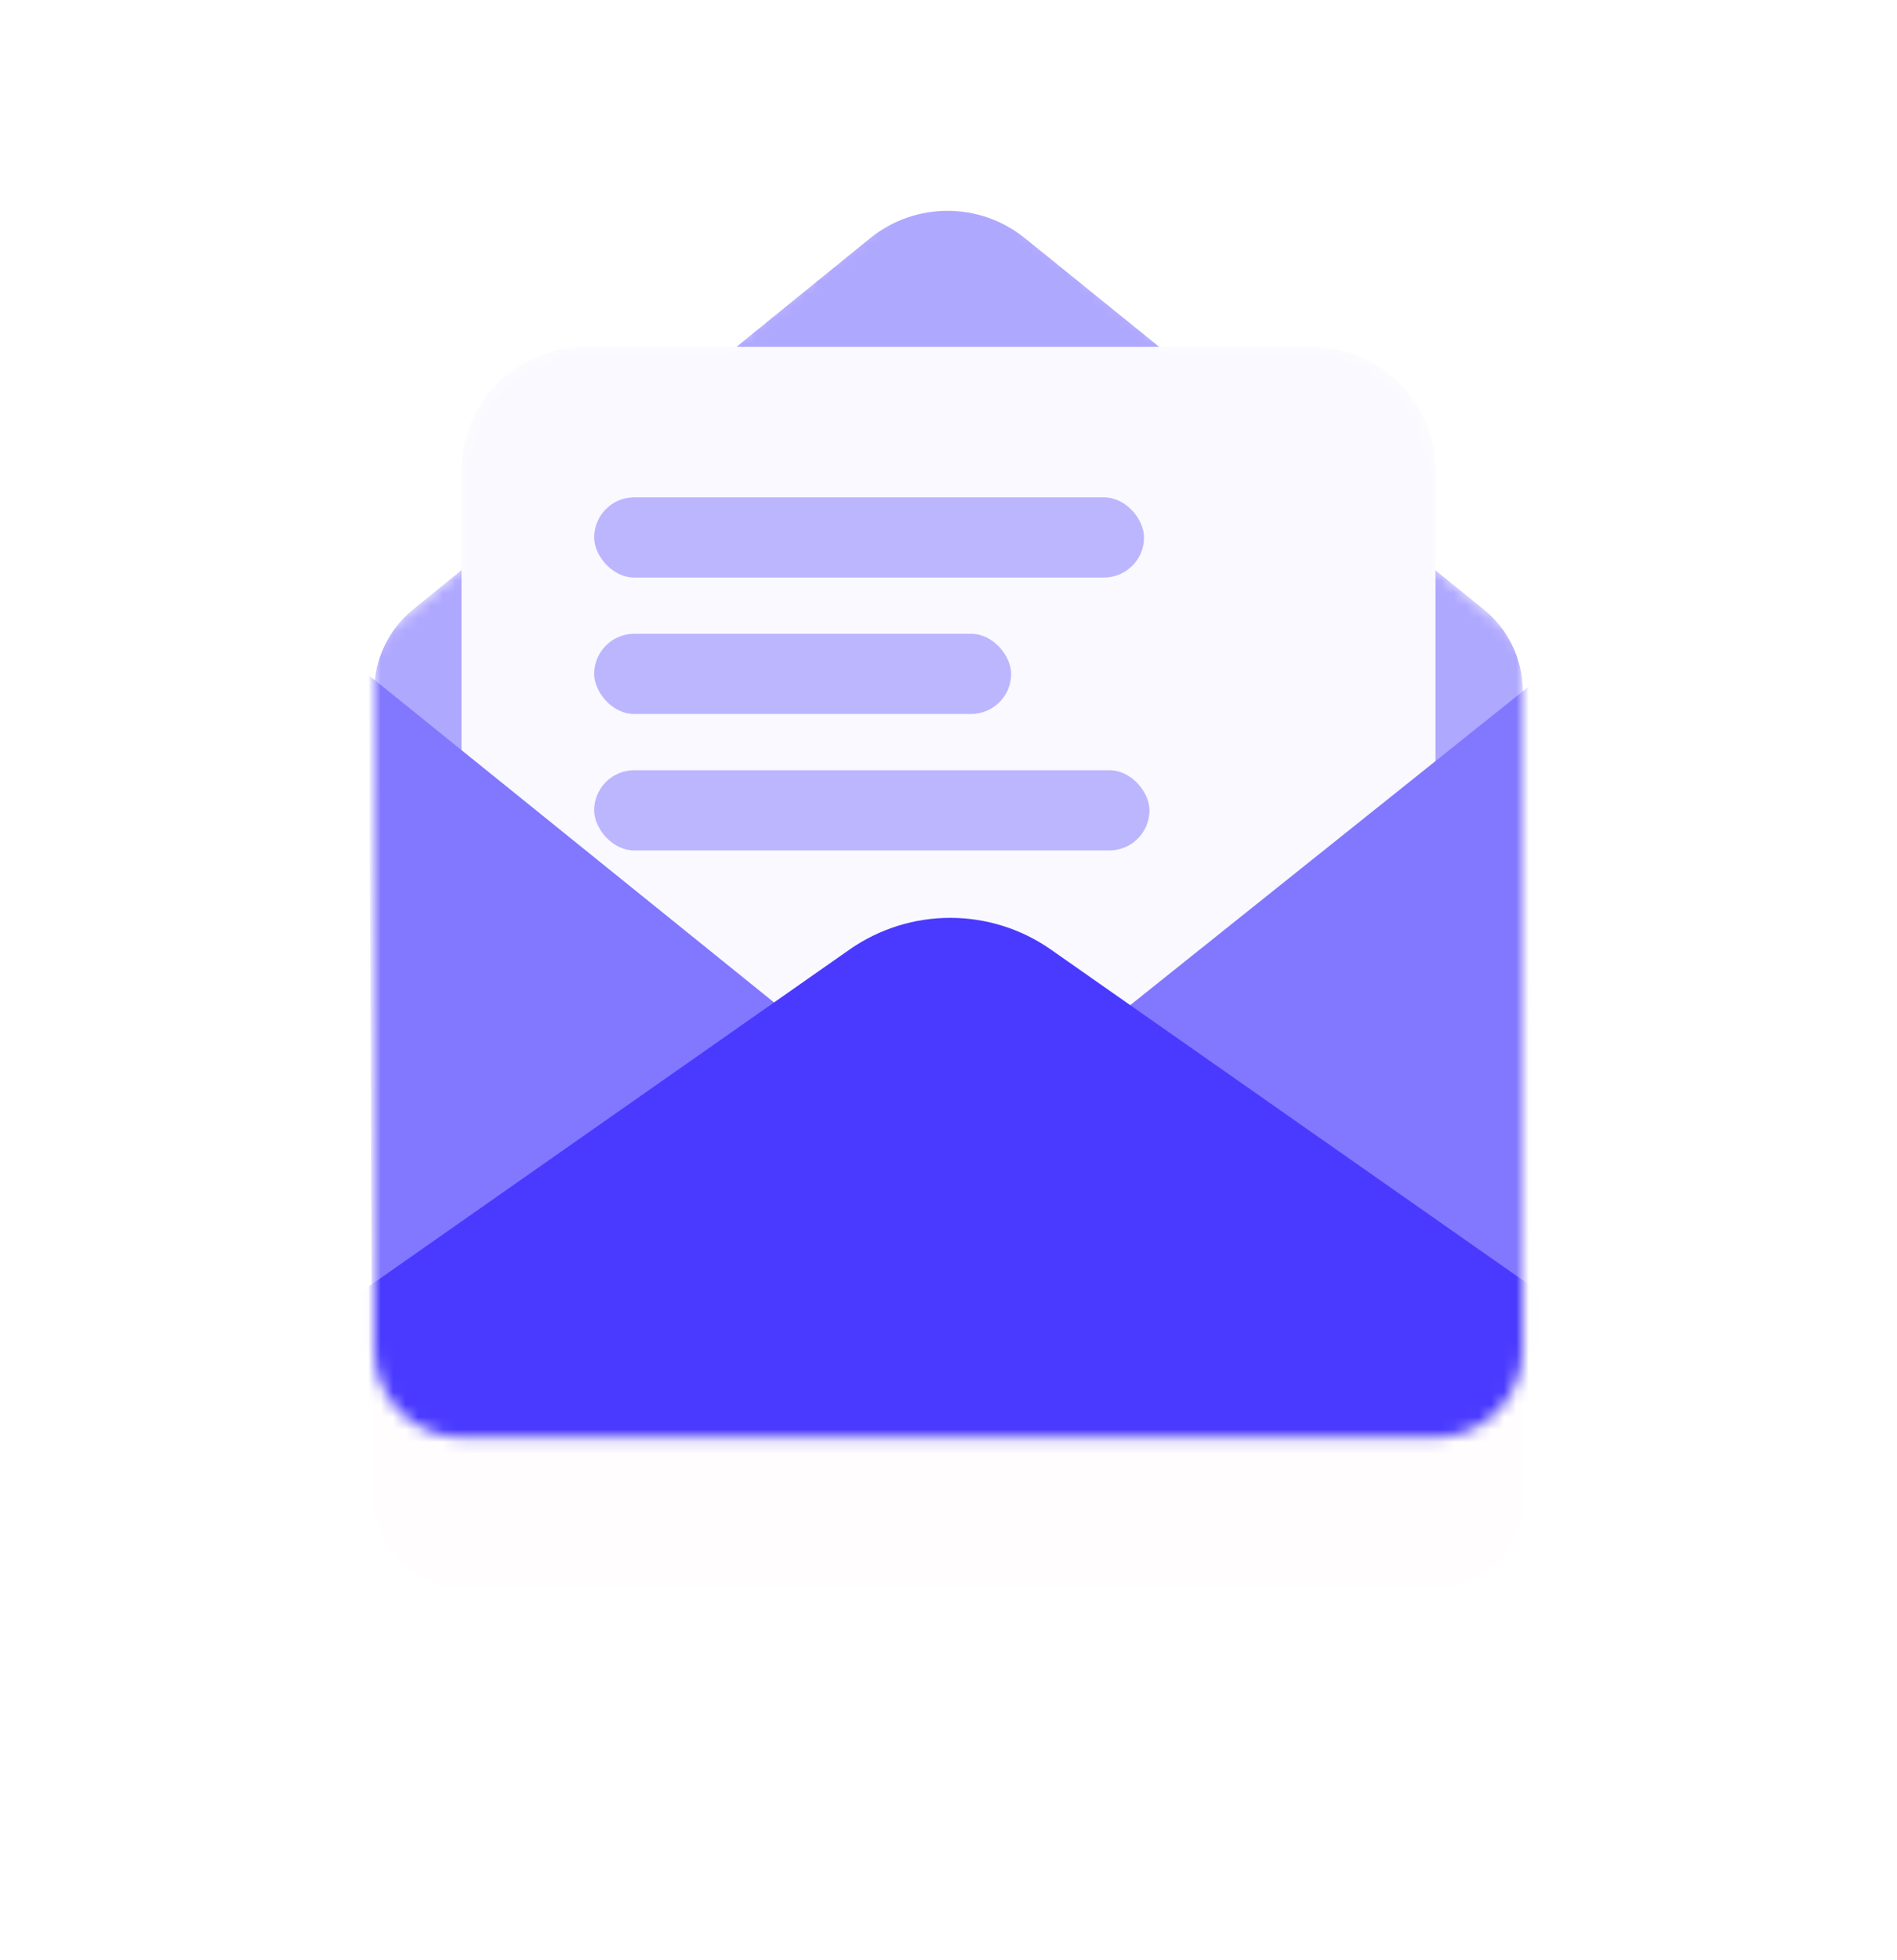 <svg width="152" height="157" viewBox="0 0 152 157" fill="none" xmlns="http://www.w3.org/2000/svg">
<g filter="url(#filter0_d_1101_6928)">
<path d="M52.16 27.784C56.913 27.788 61.539 26.253 65.347 23.408L71.841 18.555C74.267 16.856 77.496 16.856 79.922 18.555L86.835 23.568C90.567 26.275 95.055 27.741 99.665 27.758L105.161 27.78C110.606 27.78 115.021 32.194 115.021 37.639C115.021 42.606 117.219 47.318 121.024 50.51L121.26 50.708C121.739 51.11 122.015 51.702 122.015 52.327V108.107C122.015 111.997 118.862 115.149 114.973 115.149H37.027C33.138 115.149 29.984 111.997 29.984 108.107L29.988 52.327C29.988 51.702 30.264 51.11 30.742 50.708L30.974 50.514C34.78 47.321 36.979 42.607 36.979 37.639C36.979 32.194 41.392 27.78 46.838 27.78L52.16 27.784Z" fill="#FF0000" fill-opacity="0.01"/>
</g>
<mask id="mask0_1101_6928" style="mask-type:alpha" maskUnits="userSpaceOnUse" x="29" y="14" width="94" height="102">
<path d="M58.075 27.78L71.959 16.132C74.385 14.433 77.614 14.433 80.04 16.132L93.926 27.78H105.161C110.606 27.78 115.021 32.194 115.021 37.639V45.475L121.26 50.708C121.739 51.11 122.015 51.702 122.015 52.327V108.107C122.015 111.997 118.862 115.149 114.973 115.149H37.027C33.138 115.149 29.984 111.997 29.984 108.107L29.988 52.327C29.988 51.702 30.264 51.11 30.742 50.708L36.979 45.477V37.639C36.979 32.194 41.392 27.78 46.838 27.78H58.075Z" fill="#EBE9FF"/>
</mask>
<g mask="url(#mask0_1101_6928)">
<path d="M69.71 19.091L33.112 48.805C31.136 50.41 29.988 52.82 29.988 55.365L29.985 108.107C29.985 111.997 33.138 115.15 37.027 115.15H114.973C118.863 115.15 122.015 111.997 122.015 108.107V55.376C122.015 52.824 120.863 50.409 118.879 48.805L82.125 19.079C78.503 16.151 73.326 16.155 69.71 19.091Z" fill="#AFA8FF"/>
<path d="M105.162 27.78C110.607 27.78 115.021 32.194 115.021 37.639L115.021 113.741C115.021 114.519 114.39 115.149 113.613 115.149L38.387 115.149C37.609 115.149 36.979 114.519 36.979 113.741L36.979 37.639C36.979 32.194 41.393 27.78 46.838 27.78L105.162 27.78Z" fill="#F9F9FF"/>
<rect x="47.608" y="61.69" width="44.495" height="6.425" rx="3.213" fill="#BCB6FF"/>
<rect x="47.608" y="39.834" width="44.06" height="6.425" rx="3.213" fill="#BCB6FF"/>
<rect x="47.608" y="50.762" width="33.412" height="6.425" rx="3.213" fill="#BCB6FF"/>
<path d="M65.427 83.039L29.563 54.096L29.812 112.265L65.427 83.039Z" fill="#8277FF"/>
<path d="M86.756 83.548L123.087 54.514L122.583 109.838L86.756 83.548Z" fill="#8277FF"/>
<path d="M14.767 113.389L68.057 76.064C72.908 72.666 79.366 72.666 84.217 76.064L148.481 121.076C149.608 121.865 149.049 123.638 147.673 123.638L18 123.638C12.492 123.638 10.256 116.549 14.767 113.389Z" fill="#4A3AFF"/>
</g>
<defs>
<filter id="filter0_d_1101_6928" x="0.906" y="0.176" width="150.188" height="156.026" filterUnits="userSpaceOnUse" color-interpolation-filters="sRGB">
<feFlood flood-opacity="0" result="BackgroundImageFix"/>
<feColorMatrix in="SourceAlpha" type="matrix" values="0 0 0 0 0 0 0 0 0 0 0 0 0 0 0 0 0 0 127 0" result="hardAlpha"/>
<feOffset dy="11.974"/>
<feGaussianBlur stdDeviation="14.539"/>
<feColorMatrix type="matrix" values="0 0 0 0 0.29 0 0 0 0 0.227 0 0 0 0 1 0 0 0 0.15 0"/>
<feBlend mode="normal" in2="BackgroundImageFix" result="effect1_dropShadow_1101_6928"/>
<feBlend mode="normal" in="SourceGraphic" in2="effect1_dropShadow_1101_6928" result="shape"/>
</filter>
</defs>
</svg>
